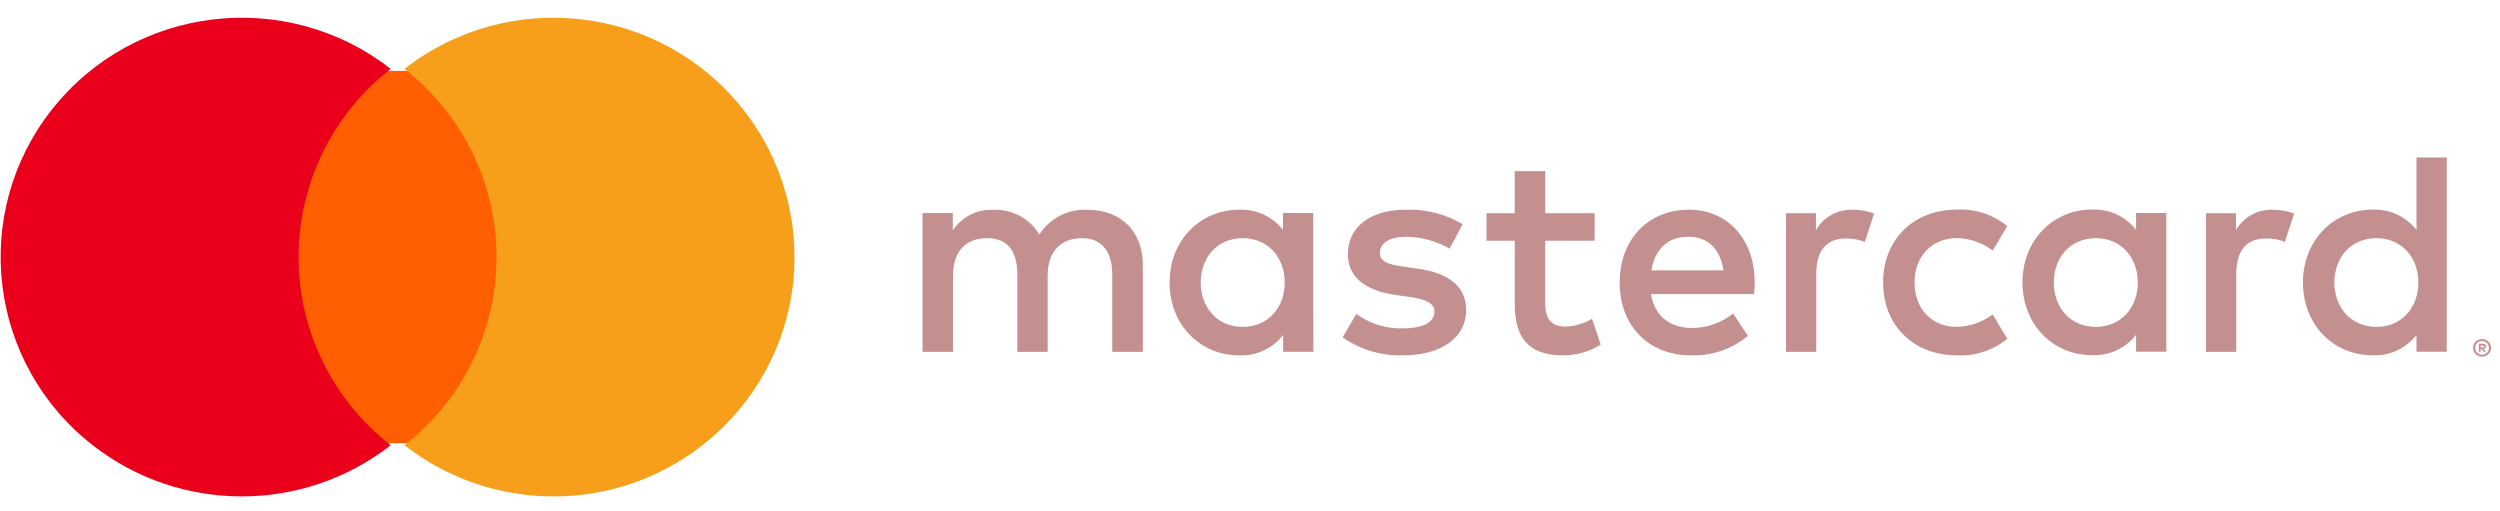 <svg width="137" height="28" viewBox="0 0 137 28" fill="none" xmlns="http://www.w3.org/2000/svg">
<path fill-rule="evenodd" clip-rule="evenodd" d="M65.799 15.483C65.799 14.146 66.674 13.051 68.109 13.051C69.48 13.051 70.403 14.101 70.403 15.483C70.403 16.863 69.48 17.914 68.109 17.914C66.674 17.914 65.799 16.819 65.799 15.483ZM71.965 15.483V11.673H70.307V12.597C69.734 11.865 68.842 11.454 67.912 11.492C65.777 11.492 64.094 13.162 64.094 15.483C64.094 17.803 65.767 19.473 67.912 19.473C68.847 19.512 69.743 19.097 70.317 18.359V19.279H71.974L71.965 15.483ZM127.923 15.483C127.923 14.146 128.798 13.051 130.233 13.051C131.604 13.051 132.526 14.101 132.526 15.483C132.526 16.863 131.604 17.914 130.233 17.914C128.798 17.914 127.923 16.816 127.923 15.483ZM135.937 18.917V19.038H136.048C136.068 19.044 136.089 19.044 136.109 19.038C136.123 19.028 136.132 19.011 136.131 18.994C136.132 18.976 136.123 18.959 136.109 18.949C136.089 18.943 136.068 18.943 136.048 18.949L135.937 18.917ZM136.048 18.835C136.096 18.831 136.143 18.845 136.182 18.873C136.213 18.898 136.231 18.937 136.229 18.978C136.231 19.012 136.217 19.046 136.191 19.07C136.162 19.096 136.125 19.111 136.086 19.114L136.233 19.282H136.118L135.981 19.114H135.937V19.282H135.841V18.838L136.048 18.835ZM136.019 19.438C136.07 19.439 136.119 19.429 136.166 19.41C136.21 19.39 136.249 19.364 136.283 19.33C136.431 19.183 136.431 18.944 136.283 18.797C136.25 18.763 136.21 18.736 136.166 18.717C136.119 18.698 136.07 18.688 136.019 18.689C135.968 18.688 135.917 18.698 135.87 18.717C135.677 18.799 135.588 19.021 135.67 19.213C135.689 19.257 135.716 19.296 135.749 19.33C135.784 19.364 135.825 19.391 135.87 19.41C135.919 19.43 135.972 19.44 136.026 19.438H136.019ZM136.019 18.581C136.085 18.581 136.15 18.594 136.21 18.619C136.269 18.644 136.321 18.679 136.366 18.724C136.41 18.767 136.446 18.819 136.471 18.876C136.523 18.995 136.523 19.131 136.471 19.251C136.446 19.308 136.41 19.359 136.366 19.403C136.321 19.447 136.268 19.483 136.21 19.508C136.15 19.534 136.085 19.547 136.019 19.546C135.821 19.549 135.641 19.432 135.561 19.251C135.51 19.131 135.51 18.995 135.561 18.876C135.611 18.759 135.705 18.667 135.822 18.619C135.887 18.592 135.956 18.579 136.026 18.581H136.019ZM134.082 15.483V8.629H132.425V12.603C131.851 11.865 130.955 11.45 130.02 11.489C127.885 11.489 126.202 13.159 126.202 15.479C126.202 17.8 127.875 19.47 130.02 19.47C130.955 19.509 131.851 19.094 132.425 18.355V19.276H134.082V15.483ZM92.519 12.972C93.588 12.972 94.272 13.638 94.447 14.816H90.499C90.674 13.717 91.342 12.972 92.522 12.972H92.519ZM92.551 11.492C90.324 11.492 88.758 13.114 88.758 15.483C88.758 17.898 90.384 19.473 92.662 19.473C93.799 19.513 94.911 19.133 95.786 18.406L94.975 17.181C94.342 17.686 93.558 17.965 92.748 17.975C91.679 17.975 90.709 17.483 90.47 16.114H96.126C96.142 15.908 96.158 15.701 96.158 15.479C96.158 13.111 94.676 11.489 92.541 11.489L92.551 11.492ZM112.548 15.483C112.548 14.146 113.423 13.051 114.858 13.051C116.229 13.051 117.151 14.101 117.151 15.483C117.151 16.863 116.229 17.914 114.858 17.914C113.423 17.914 112.548 16.816 112.548 15.483ZM118.713 15.483V11.673H117.056V12.597C116.482 11.859 115.586 11.443 114.651 11.482C112.516 11.482 110.833 13.152 110.833 15.473C110.833 17.793 112.507 19.463 114.651 19.463C115.586 19.503 116.482 19.087 117.056 18.349V19.27H118.713V15.483ZM103.195 15.483C103.195 17.787 104.805 19.473 107.258 19.473C108.252 19.522 109.229 19.198 109.997 18.565L109.201 17.229C108.628 17.664 107.93 17.903 107.21 17.911C105.886 17.911 104.916 16.94 104.916 15.479C104.916 14.019 105.89 13.064 107.21 13.048C107.93 13.055 108.628 13.295 109.201 13.73L109.997 12.394C109.229 11.761 108.252 11.437 107.258 11.486C104.805 11.486 103.195 13.172 103.195 15.476V15.483ZM124.538 11.492C123.715 11.468 122.945 11.896 122.531 12.606V11.682H120.889V19.282H122.547V15.022C122.547 13.752 123.088 13.067 124.172 13.067C124.527 13.062 124.88 13.126 125.209 13.257L125.718 11.699C125.34 11.563 124.941 11.494 124.538 11.492ZM80.153 12.286C79.215 11.729 78.136 11.454 77.045 11.492C75.117 11.492 73.864 12.416 73.864 13.924C73.864 15.165 74.786 15.927 76.492 16.165L77.271 16.276C78.178 16.403 78.61 16.641 78.61 17.07C78.61 17.657 78.006 17.994 76.873 17.994C75.96 18.023 75.063 17.743 74.328 17.2L73.574 18.486C74.54 19.159 75.696 19.505 76.873 19.473C79.072 19.473 80.347 18.438 80.347 16.994C80.347 15.657 79.342 14.959 77.688 14.721L76.908 14.61C76.192 14.514 75.617 14.372 75.617 13.863C75.617 13.308 76.157 12.975 77.067 12.975C77.901 12.987 78.718 13.211 79.441 13.625L80.153 12.286ZM101.522 11.492C100.698 11.468 99.928 11.896 99.514 12.606V11.682H97.873V19.282H99.53V15.022C99.53 13.752 100.071 13.067 101.156 13.067C101.511 13.062 101.863 13.126 102.193 13.257L102.702 11.699C102.323 11.563 101.924 11.494 101.522 11.492ZM87.387 11.682H84.68V9.378H83.007V11.682H81.461V13.194H83.007V16.657C83.007 18.422 83.691 19.473 85.65 19.473C86.382 19.475 87.1 19.272 87.721 18.886L87.244 17.47C86.799 17.734 86.295 17.882 85.778 17.898C84.951 17.898 84.677 17.39 84.677 16.628V13.194H87.384L87.387 11.682ZM62.628 19.282V14.521C62.628 12.724 61.479 11.514 59.631 11.498C58.559 11.429 57.534 11.947 56.955 12.851C56.428 11.974 55.463 11.455 54.439 11.498C53.549 11.456 52.702 11.885 52.212 12.629V11.676H50.555V19.282H52.228V15.07C52.228 13.749 52.96 13.051 54.092 13.051C55.225 13.051 55.75 13.765 55.75 15.054V19.282H57.413V15.07C57.413 13.749 58.177 13.051 59.278 13.051C60.378 13.051 60.951 13.765 60.951 15.054V19.282H62.628Z" fill="#C48F8F"/>
<path fill-rule="evenodd" clip-rule="evenodd" d="M15.58 24.288H27.238V3.886H15.58V24.288Z" fill="#FF5F00"/>
<path fill-rule="evenodd" clip-rule="evenodd" d="M16.363 14.086C16.36 10.062 18.221 6.26 21.409 3.776C15.673 -0.7 7.368 0.288 2.859 5.984C-1.649 11.679 -0.653 19.924 5.083 24.4C9.874 28.137 16.618 28.137 21.409 24.4C18.22 21.914 16.359 18.111 16.363 14.086Z" fill="#EB001B"/>
<path fill-rule="evenodd" clip-rule="evenodd" d="M43.538 14.089C43.538 21.332 37.623 27.203 30.328 27.203C27.367 27.203 24.492 26.215 22.164 24.398C27.9 19.923 28.895 11.679 24.388 5.985C23.738 5.163 22.991 4.422 22.164 3.777C27.899 -0.7 36.204 0.287 40.713 5.981C42.543 8.293 43.538 11.149 43.538 14.089Z" fill="#F79E1B"/>
</svg>

